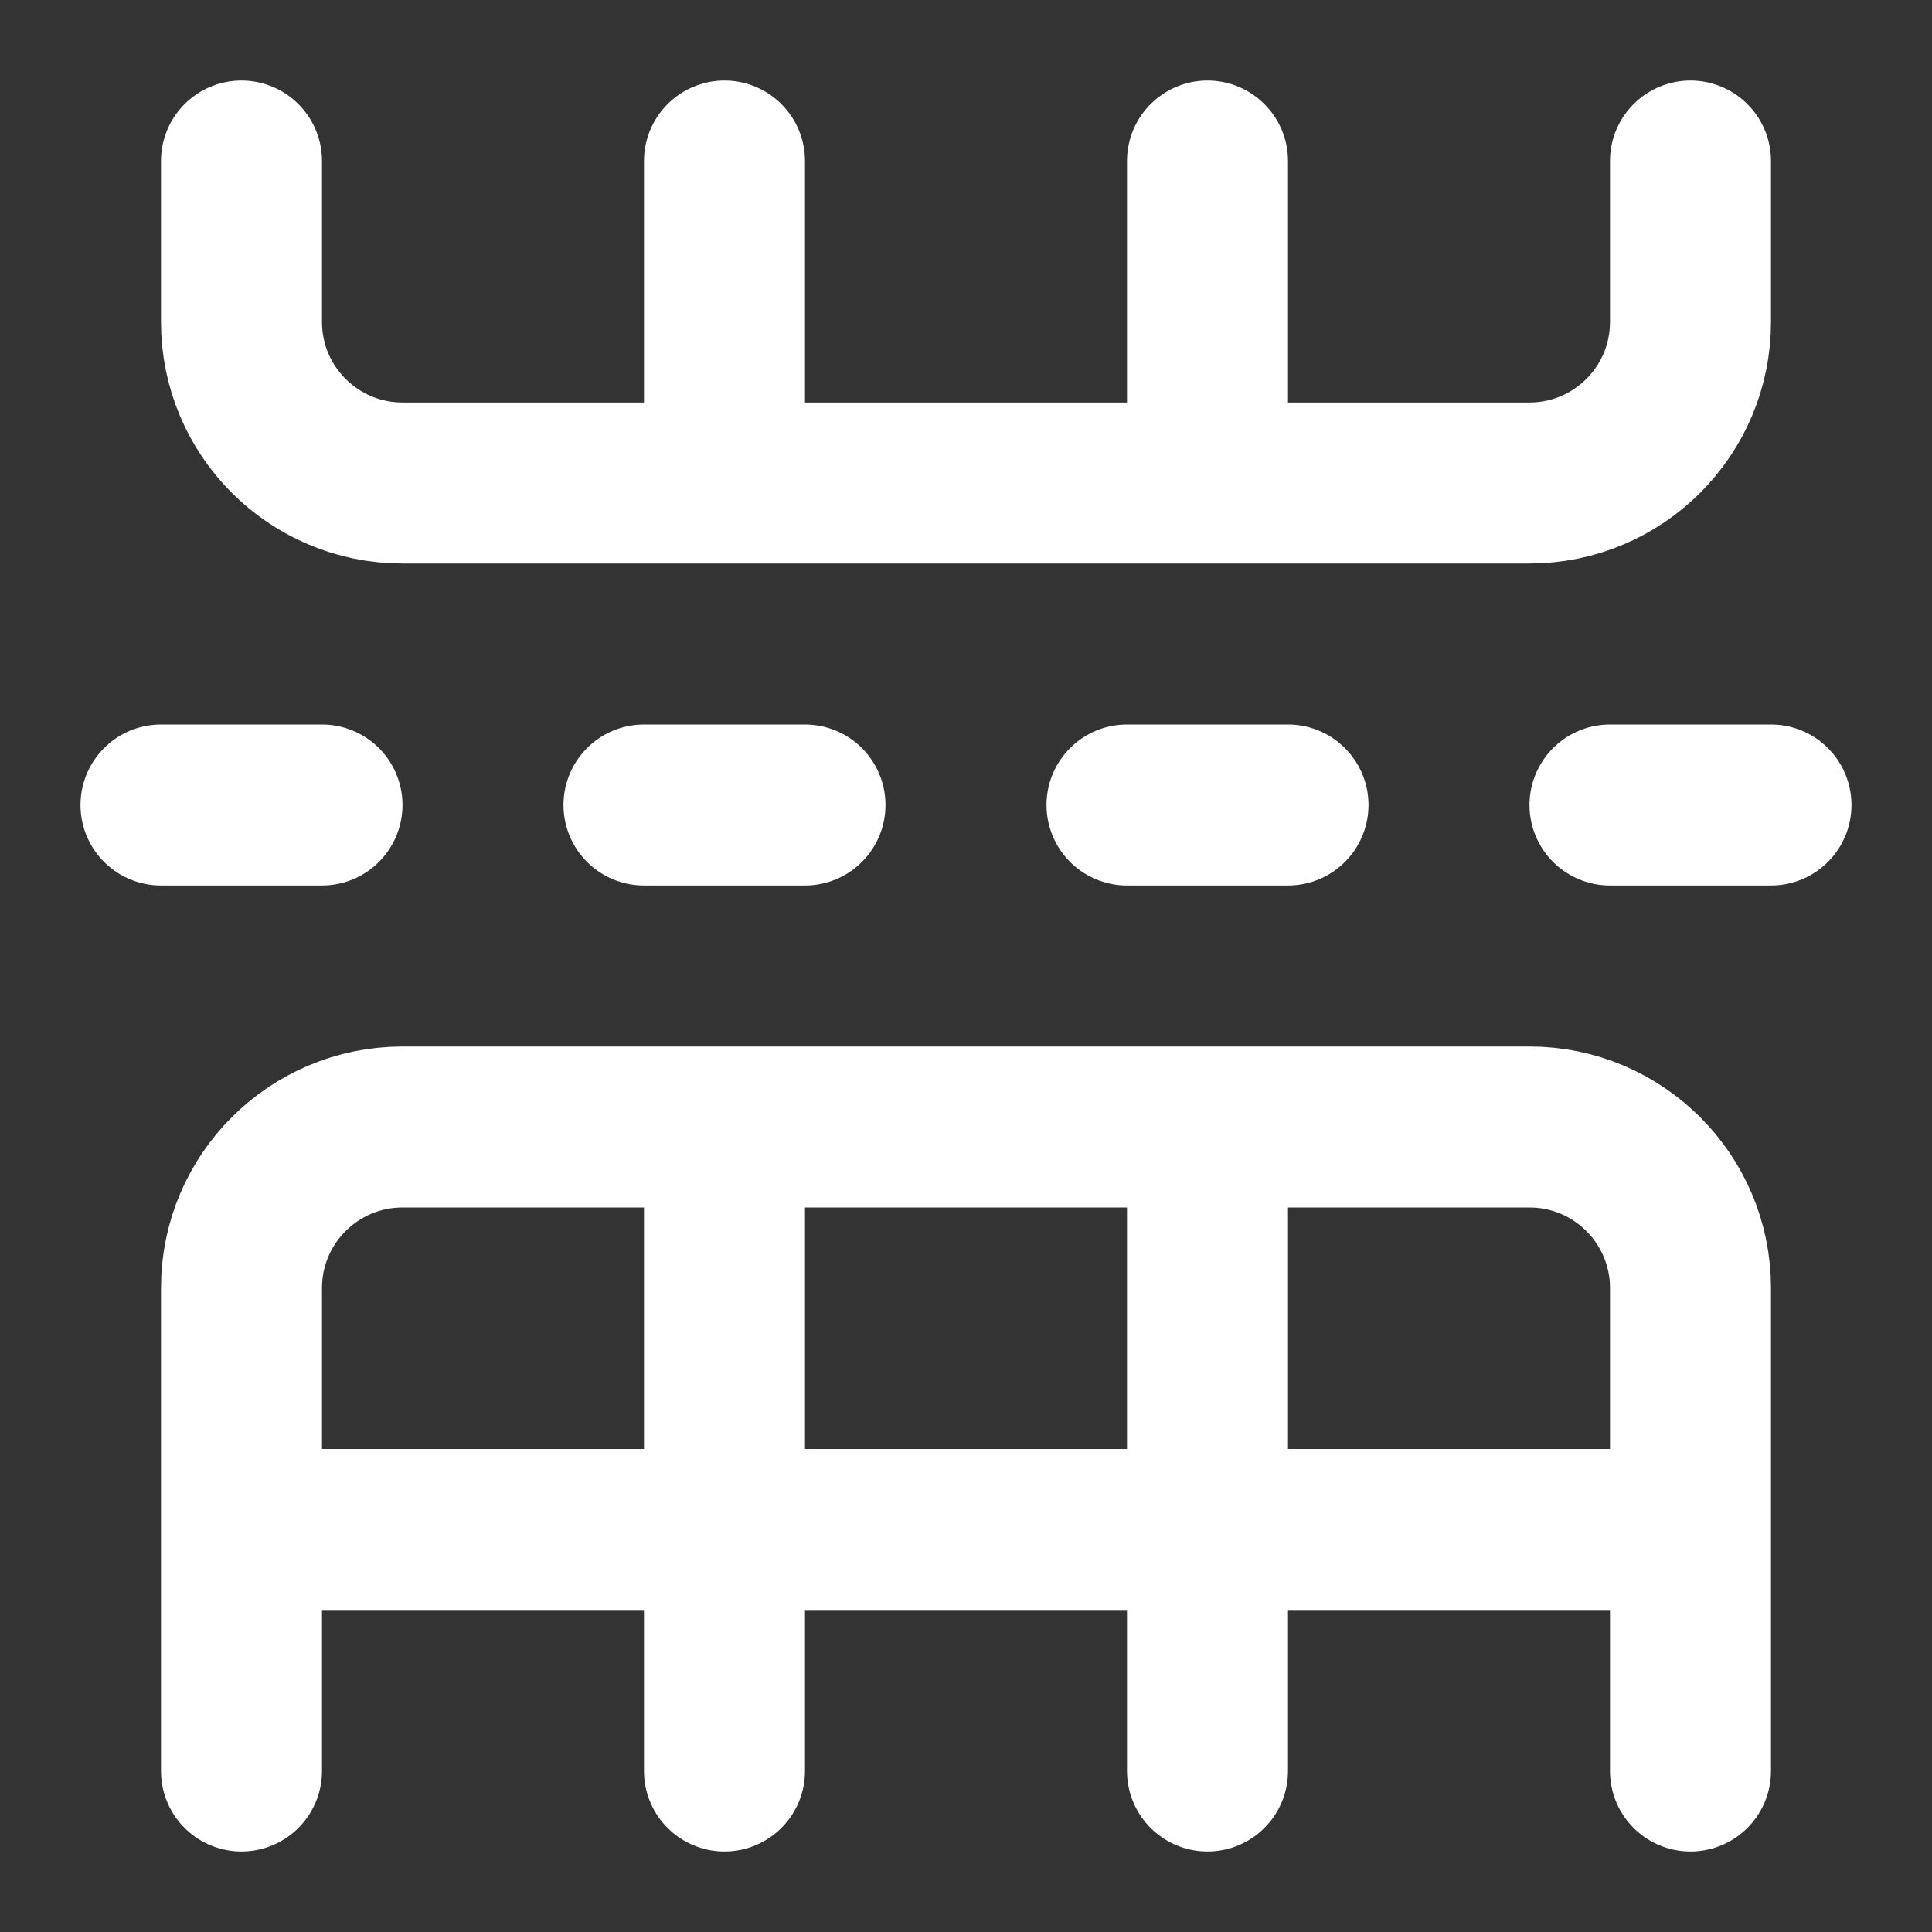 <svg height="18" viewBox="0 0 18 18" width="18" xmlns="http://www.w3.org/2000/svg"><rect x="0" y="0" width="18" height="18" fill="#333333" stroke="none"/><path d="m14 10h2m-1 12v-8m0-12v4m-13 4h2m16 0h2m-19 9h18m-18 3v-6c0-1.104.896-2 2-2h14c1.104 0 2 .896 2 2v6m-18-20v2c0 1.104.896 2 2 2h14c1.104 0 2-.896 2-2v-2m-13 8h2m-1 12v-8m0-12v4" fill="none" stroke="#fff" stroke-linecap="round" stroke-linejoin="round" stroke-width="2" transform="scale(.75)"/></svg>